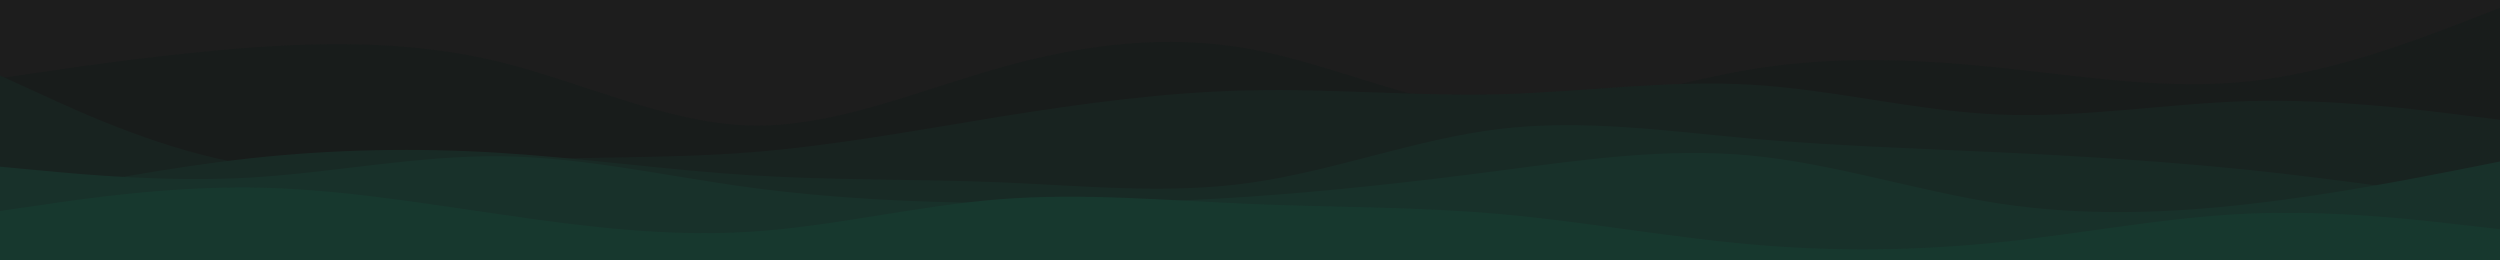 <svg id="visual" viewBox="0 0 960 100" width="960" height="100" xmlns="http://www.w3.org/2000/svg" xmlns:xlink="http://www.w3.org/1999/xlink" version="1.1"><rect x="0" y="0" width="960" height="100" fill="#1D1D1D"></rect><path d="M0 30L16 27.7C32 25.3 64 20.7 96 18.3C128 16 160 16 192 23.8C224 31.7 256 47.3 288 48.2C320 49 352 35 384 26C416 17 448 13 480 18.8C512 24.7 544 40.3 576 42.2C608 44 640 32 672 26.7C704 21.3 736 22.7 768 26C800 29.3 832 34.7 864 31.2C896 27.7 928 15.3 944 9.2L960 3L960 101L944 101C928 101 896 101 864 101C832 101 800 101 768 101C736 101 704 101 672 101C640 101 608 101 576 101C544 101 512 101 480 101C448 101 416 101 384 101C352 101 320 101 288 101C256 101 224 101 192 101C160 101 128 101 96 101C64 101 32 101 16 101L0 101Z" fill="#181c1b"></path><path d="M0 29L16 36.3C32 43.7 64 58.3 96 63.3C128 68.3 160 63.7 192 61.8C224 60 256 61 288 58.5C320 56 352 50 384 44.8C416 39.7 448 35.3 480 34.7C512 34 544 37 576 36.2C608 35.3 640 30.7 672 32.5C704 34.3 736 42.7 768 44C800 45.3 832 39.7 864 38.8C896 38 928 42 944 44L960 46L960 101L944 101C928 101 896 101 864 101C832 101 800 101 768 101C736 101 704 101 672 101C640 101 608 101 576 101C544 101 512 101 480 101C448 101 416 101 384 101C352 101 320 101 288 101C256 101 224 101 192 101C160 101 128 101 96 101C64 101 32 101 16 101L0 101Z" fill="#182320"></path><path d="M0 77L16 73.8C32 70.7 64 64.3 96 60.8C128 57.3 160 56.7 192 58.7C224 60.7 256 65.3 288 67.3C320 69.3 352 68.7 384 70C416 71.3 448 74.7 480 70.2C512 65.7 544 53.3 576 49.5C608 45.7 640 50.3 672 53.2C704 56 736 57 768 58.5C800 60 832 62 864 65.3C896 68.7 928 73.3 944 75.7L960 78L960 101L944 101C928 101 896 101 864 101C832 101 800 101 768 101C736 101 704 101 672 101C640 101 608 101 576 101C544 101 512 101 480 101C448 101 416 101 384 101C352 101 320 101 288 101C256 101 224 101 192 101C160 101 128 101 96 101C64 101 32 101 16 101L0 101Z" fill="#182a25"></path><path d="M0 64L16 65.5C32 67 64 70 96 68.2C128 66.3 160 59.7 192 60C224 60.3 256 67.7 288 72C320 76.3 352 77.7 384 78C416 78.3 448 77.7 480 75.5C512 73.3 544 69.7 576 65.5C608 61.3 640 56.7 672 59.7C704 62.7 736 73.3 768 78.2C800 83 832 82 864 78.3C896 74.7 928 68.3 944 65.2L960 62L960 101L944 101C928 101 896 101 864 101C832 101 800 101 768 101C736 101 704 101 672 101C640 101 608 101 576 101C544 101 512 101 480 101C448 101 416 101 384 101C352 101 320 101 288 101C256 101 224 101 192 101C160 101 128 101 96 101C64 101 32 101 16 101L0 101Z" fill="#18312a"></path><path d="M0 81L16 78.7C32 76.3 64 71.7 96 72C128 72.3 160 77.7 192 82.3C224 87 256 91 288 89C320 87 352 79 384 76.5C416 74 448 77 480 78.3C512 79.7 544 79.3 576 82.2C608 85 640 91 672 93.8C704 96.7 736 96.3 768 93C800 89.7 832 83.3 864 82C896 80.7 928 84.3 944 86.2L960 88L960 101L944 101C928 101 896 101 864 101C832 101 800 101 768 101C736 101 704 101 672 101C640 101 608 101 576 101C544 101 512 101 480 101C448 101 416 101 384 101C352 101 320 101 288 101C256 101 224 101 192 101C160 101 128 101 96 101C64 101 32 101 16 101L0 101Z" fill="#17382e"></path></svg>